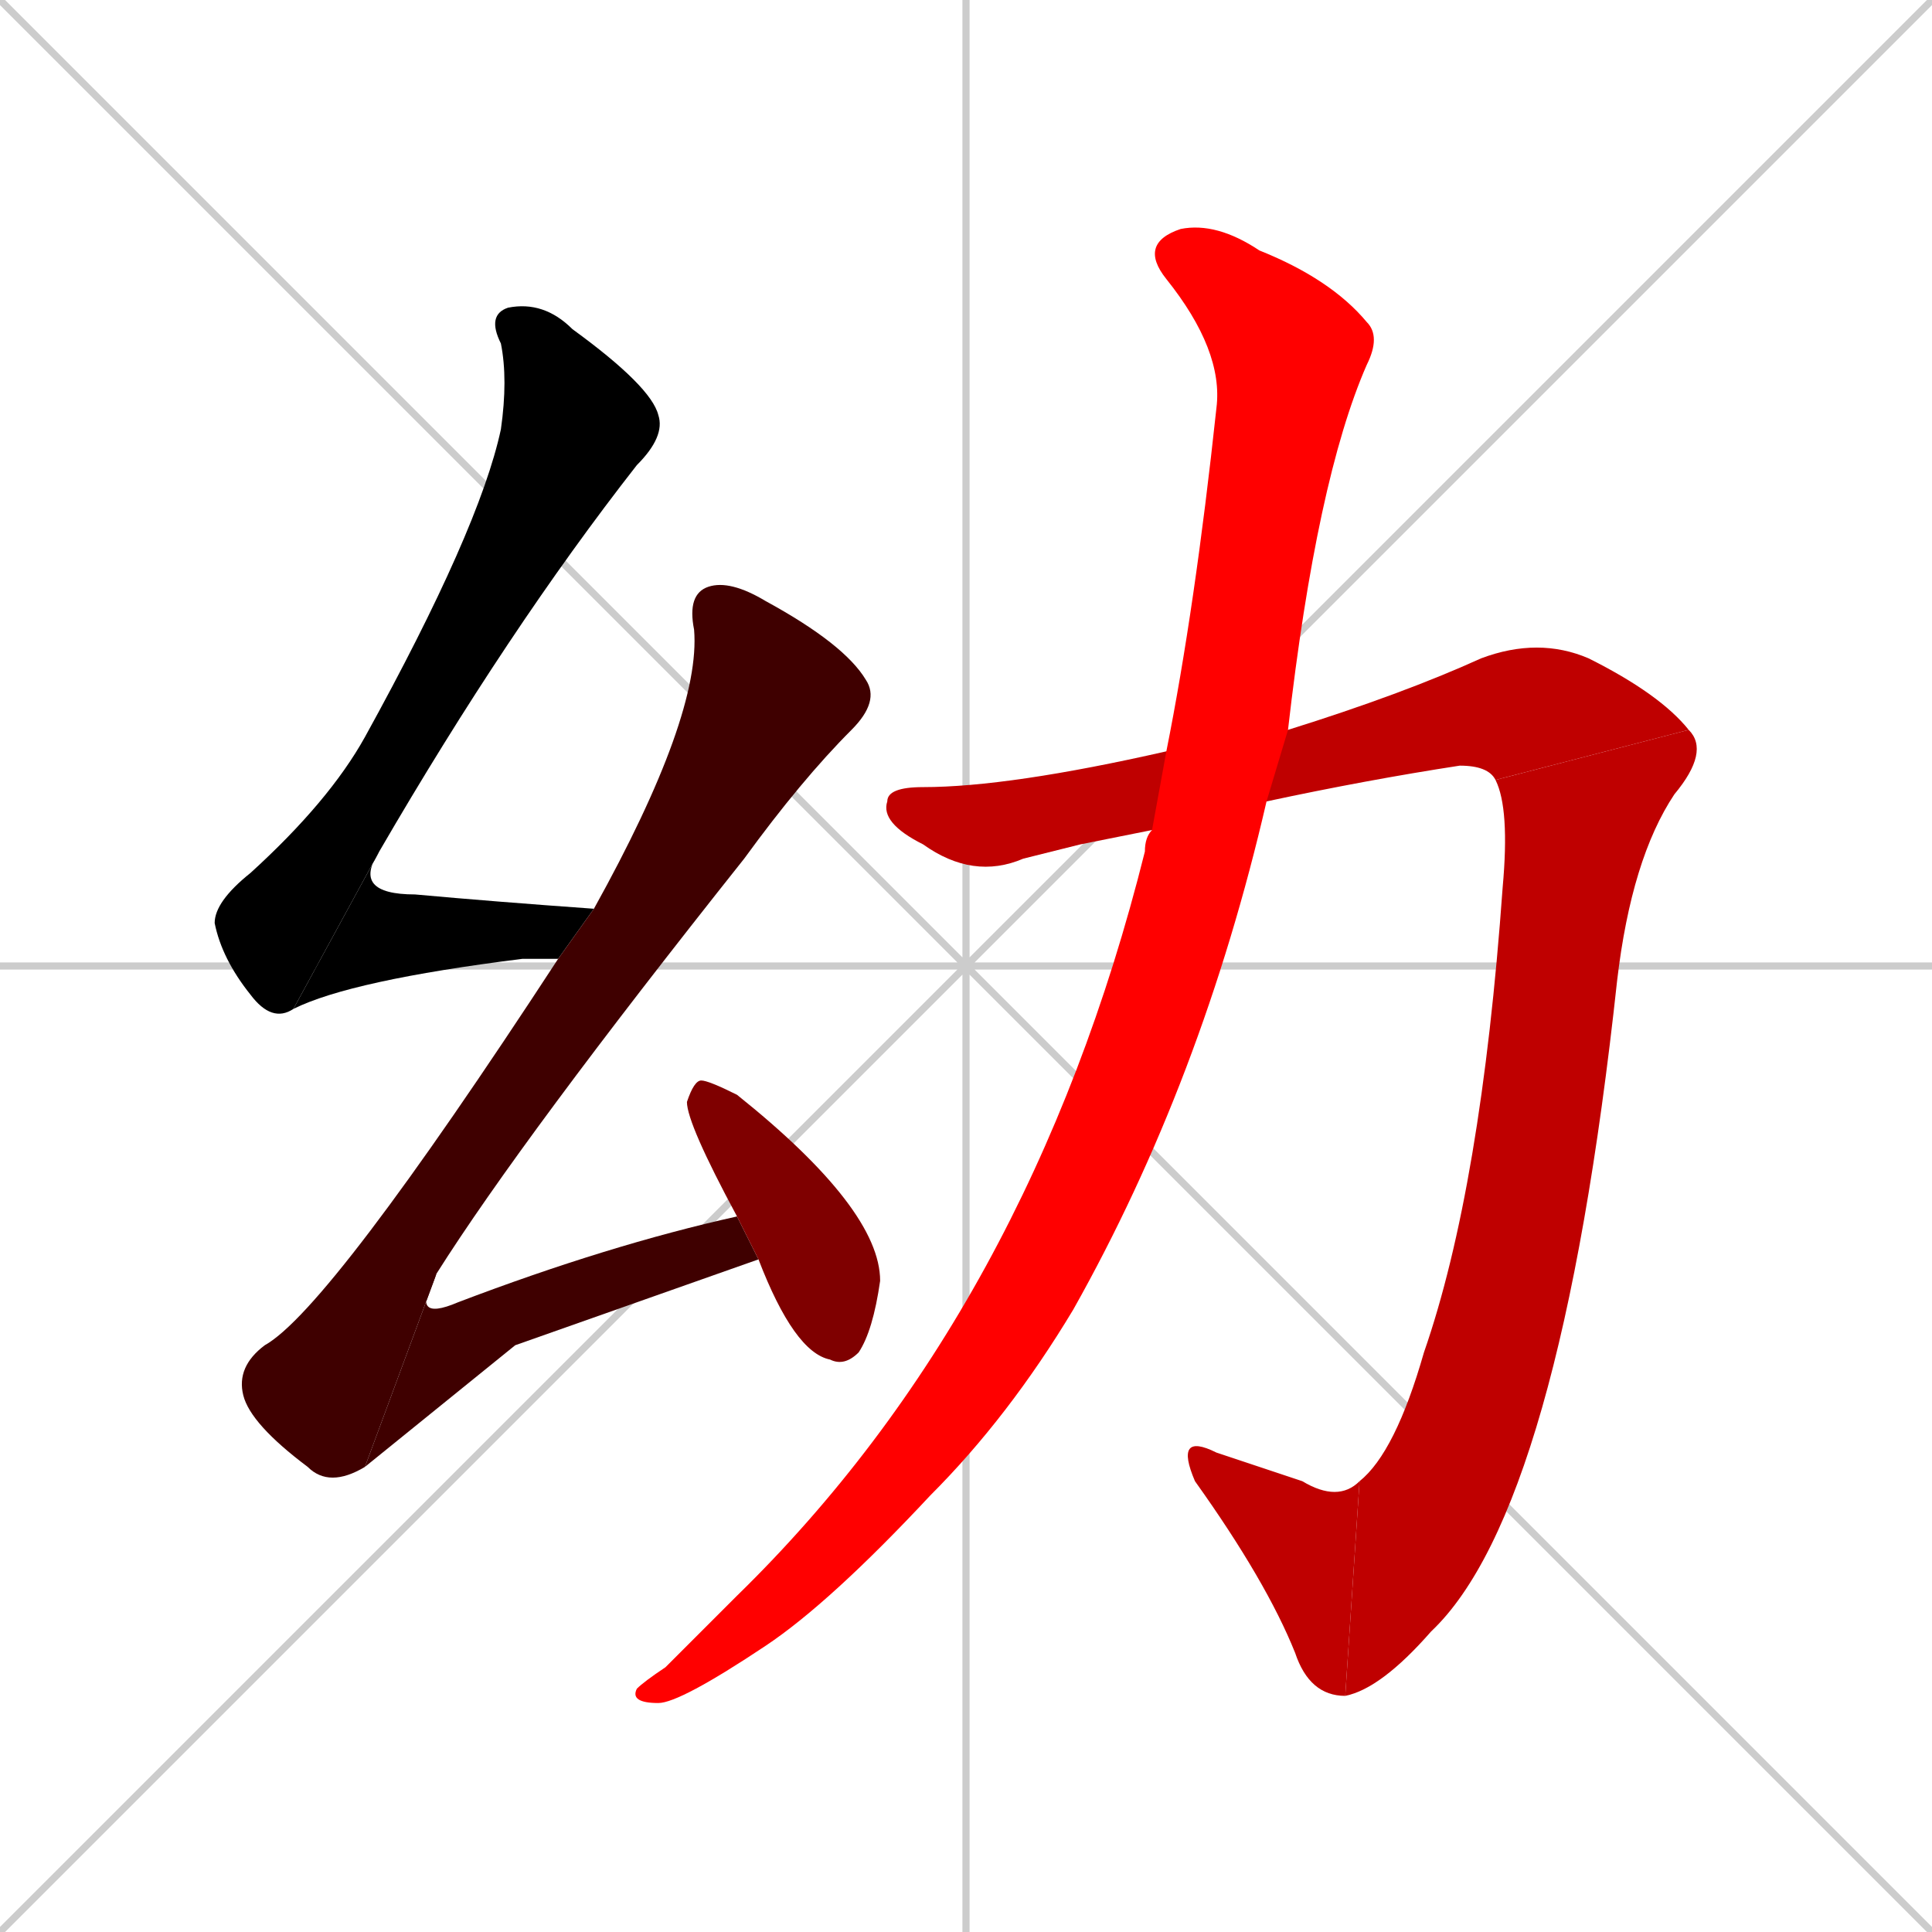 <svg xmlns="http://www.w3.org/2000/svg" xmlns:xlink="http://www.w3.org/1999/xlink" width="270" height="270"><path d="M 0 0 L 270 270 M 270 0 L 0 270 M 135 0 L 135 270 M 0 135 L 270 135" stroke="#CCCCCC" /><path d="M 41 141 Q 38 143 35 139 Q 31 134 30 129 Q 30 126 35 122 Q 46 112 51 103 Q 67 74 70 60 Q 71 53 70 48 Q 68 44 71 43 Q 76 42 80 46 Q 91 54 92 58 Q 93 61 89 65 Q 71 88 53 119" fill="#000000" /><path d="M 78 134 Q 76 134 73 134 Q 49 137 41 141 L 53 119 Q 49 125 58 125 Q 69 126 83 127" fill="#000000" /><path d="M 51 205 Q 46 208 43 205 Q 35 199 34 195 Q 33 191 37 188 Q 46 183 78 134 L 83 127 Q 98 100 97 88 Q 96 83 99 82 Q 102 81 107 84 Q 118 90 121 95 Q 123 98 119 102 Q 112 109 104 120 Q 73 159 61 178" fill="#3f0000" /><path d="M 72 188 L 51 205 L 61 178 Q 57 185 64 182 Q 85 174 103 170 L 106 176" fill="#3f0000" /><path d="M 103 170 Q 96 157 96 154 Q 97 151 98 151 Q 99 151 103 153 Q 123 169 123 179 Q 122 186 120 189 Q 118 191 116 190 Q 111 189 106 176" fill="#7f0000" /><path d="M 151 118 L 143 120 Q 136 123 129 118 Q 123 115 124 112 Q 124 110 129 110 Q 141 110 163 105 L 180 102 Q 196 97 207 92 Q 215 89 222 92 Q 232 97 236 102 L 209 109 Q 208 107 204 107 Q 191 109 177 112 L 161 116" fill="#bf0000" /><path d="M 236 102 Q 239 105 234 111 Q 228 120 226 137 Q 218 211 200 228 Q 193 236 188 237 L 190 207 Q 195 203 199 189 Q 207 166 210 124 Q 211 113 209 109" fill="#bf0000" /><path d="M 188 237 Q 183 237 181 231 Q 177 221 167 207 Q 164 200 170 203 Q 176 205 182 207 Q 187 210 190 207" fill="#bf0000" /><path d="M 163 105 Q 167 85 170 57 Q 171 49 163 39 Q 159 34 165 32 Q 170 31 176 35 Q 186 39 191 45 Q 193 47 191 51 Q 184 67 180 102 L 177 112 Q 168 151 150 183 Q 141 198 130 209 Q 116 224 107 230 Q 95 238 92 238 Q 88 238 89 236 Q 90 235 93 233 Q 98 228 103 223 Q 144 183 160 119 Q 160 117 161 116" fill="#ff0000" /></svg>